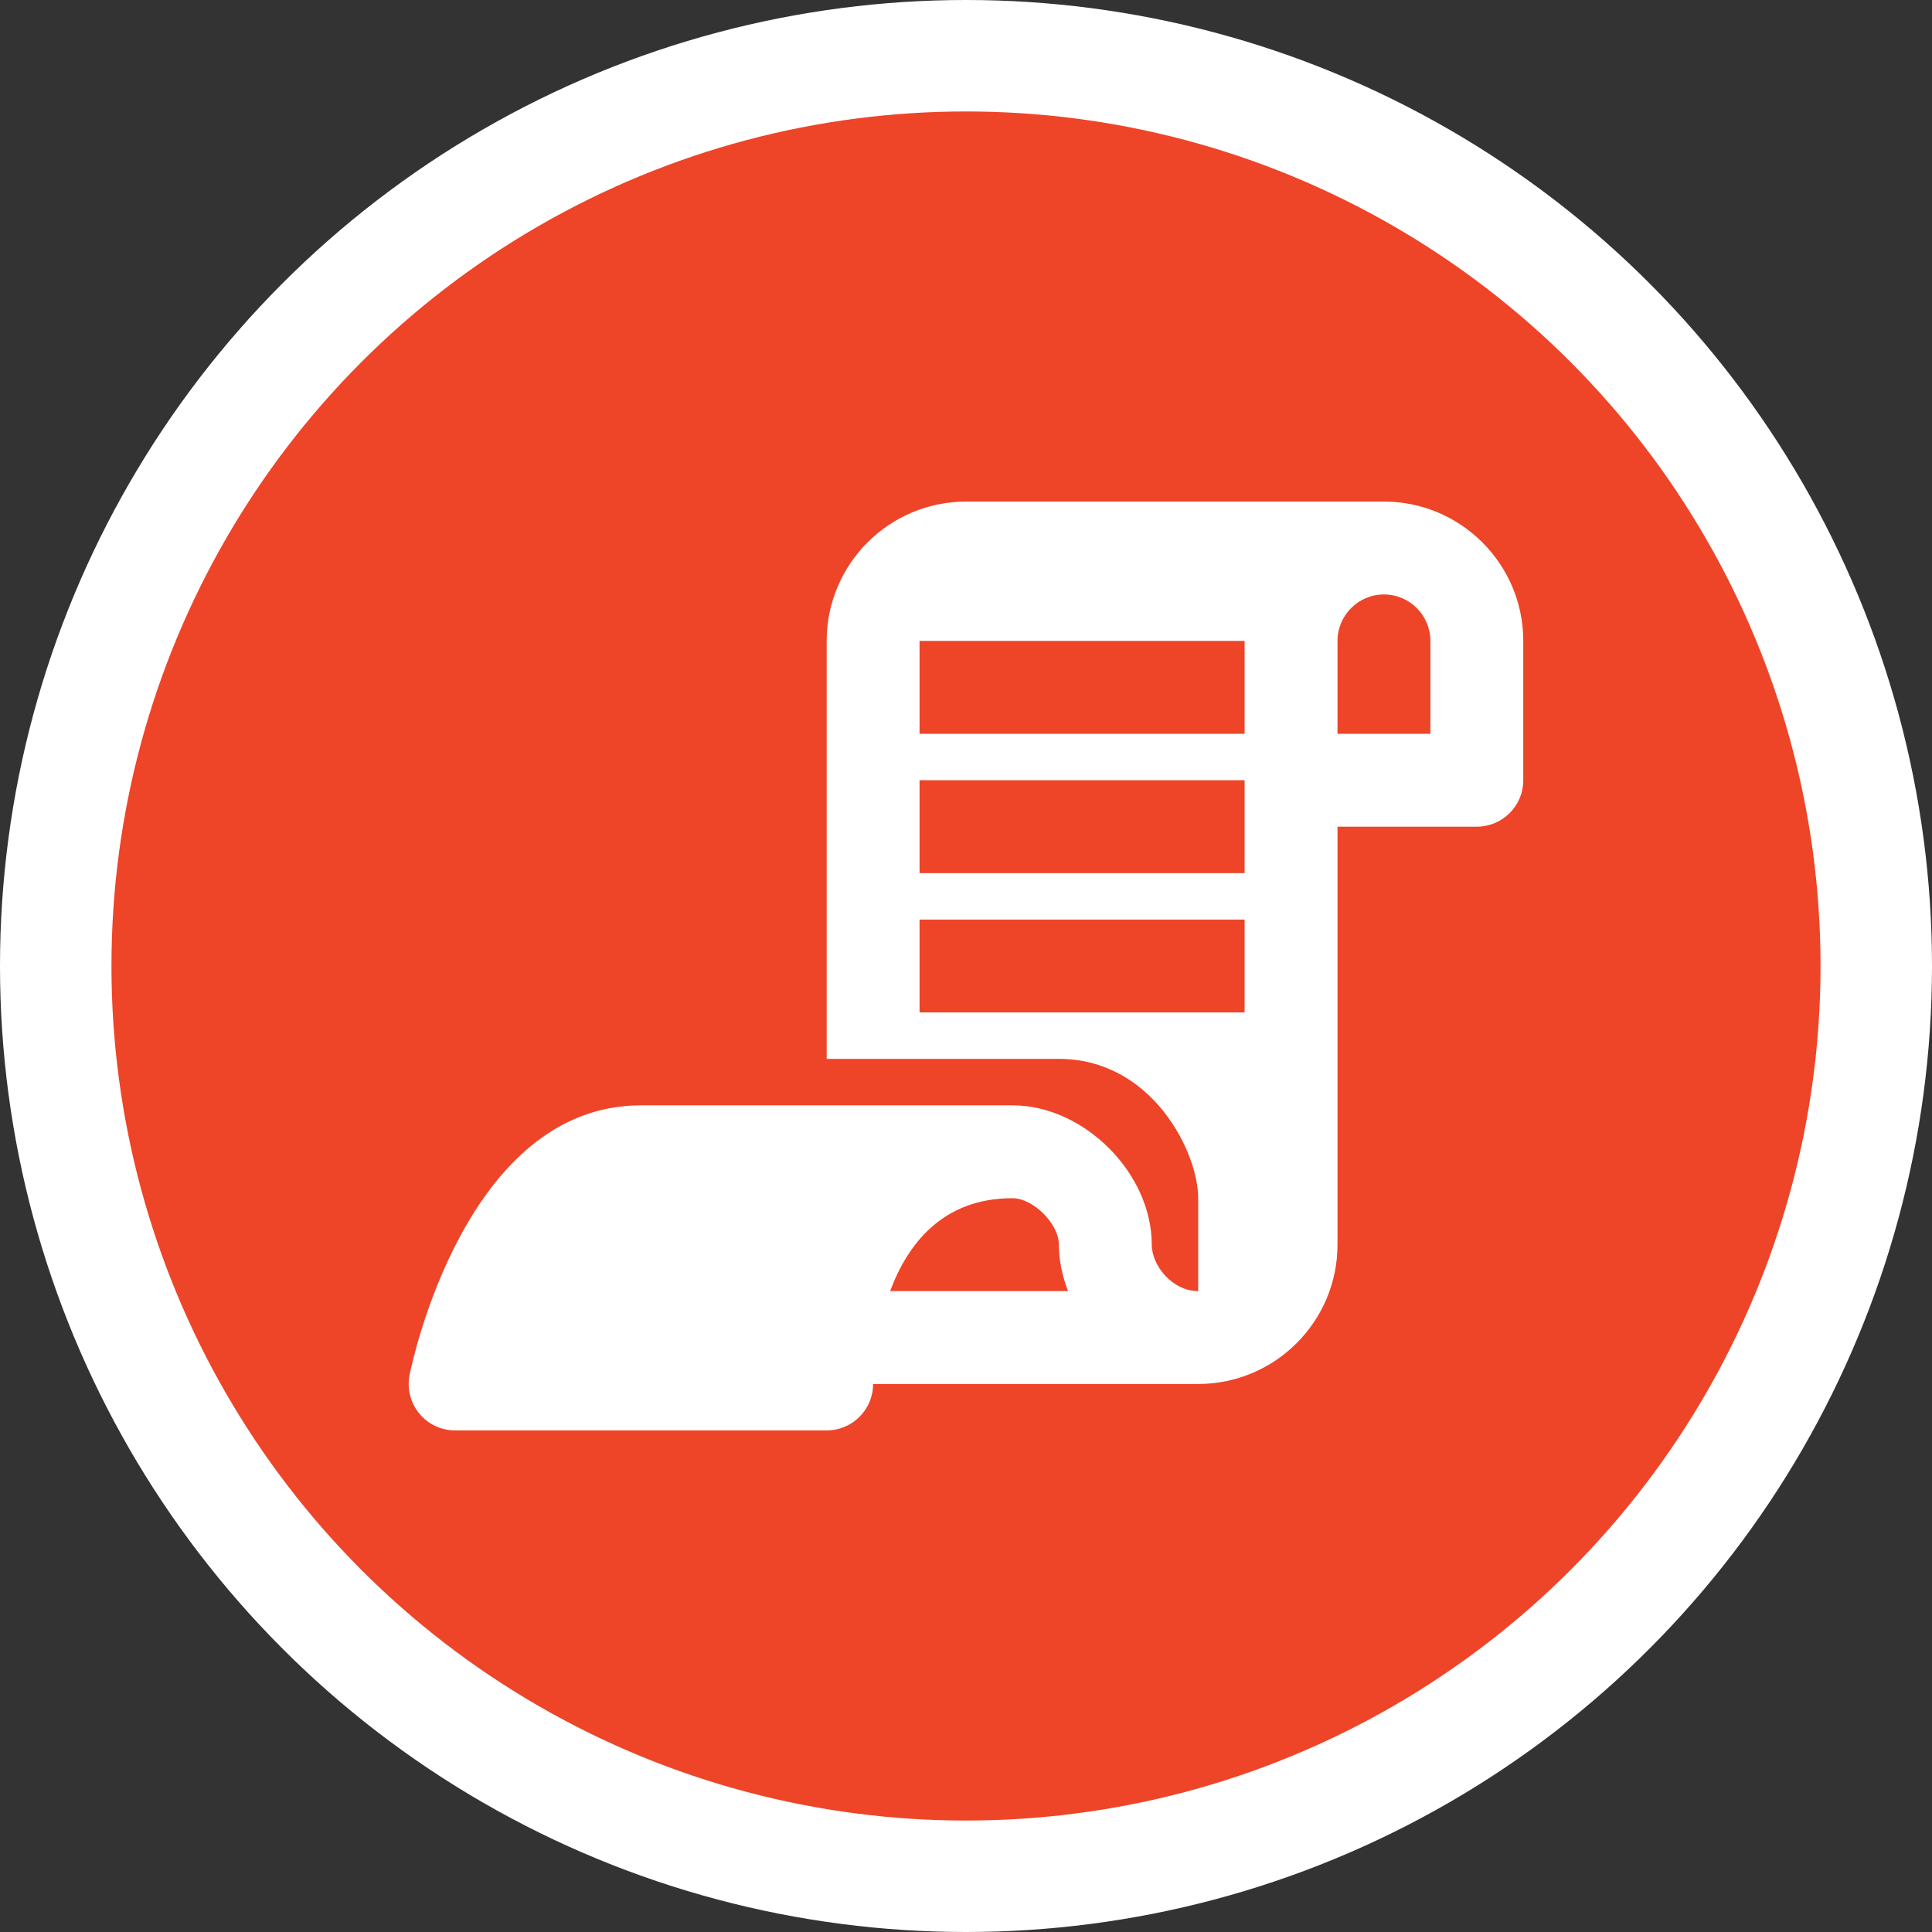<svg width="52" height="52" viewBox="0 0 52 52" fill="none" xmlns="http://www.w3.org/2000/svg">
<rect x="0" y="0" width="52" height="52" fill="#333333" stroke="none"/>
<circle cx="26" cy="26" r="24.5" fill="#EE4428" stroke="white" stroke-width="3"/>
<g clip-path="url(#clip0_5880_33400)">
<path d="M37.249 13.5H26C23.932 13.5 22.25 15.182 22.25 17.25V28.5H28.5C31 28.5 32.249 31 32.249 32.25V34.75C31.557 34.75 31 34.066 31 33.5C31 31.573 29.177 29.75 27.25 29.75H17.25C12.53 29.75 11.083 36.709 11.024 37.005C10.951 37.373 11.046 37.754 11.283 38.042C11.521 38.333 11.874 38.5 12.249 38.5H22.25C22.939 38.5 23.5 37.94 23.5 37.25H32.249C34.317 37.25 35.999 35.568 35.999 33.5V22.25H39.749C40.44 22.25 40.999 21.69 40.999 21V17.25C40.999 15.182 39.317 13.5 37.249 13.5ZM23.958 34.75C24.423 33.5 25.358 32.25 27.25 32.25C27.811 32.25 28.5 32.94 28.5 33.5C28.5 33.935 28.596 34.354 28.746 34.75H23.958ZM33.499 27.25H24.75V24.75H33.499V27.25ZM33.499 23.5H24.75V21H33.499V23.5ZM33.499 19.75H24.75V17.25H33.499V19.75ZM38.499 19.75H35.999V17.25C35.999 16.56 36.561 16 37.249 16C37.938 16 38.499 16.56 38.499 17.25V19.75Z" fill="white"/>
</g>
<defs>
<clipPath id="clip0_5880_33400">
<rect width="30" height="30" fill="white" transform="translate(11 11)"/>
</clipPath>
</defs>
</svg>
